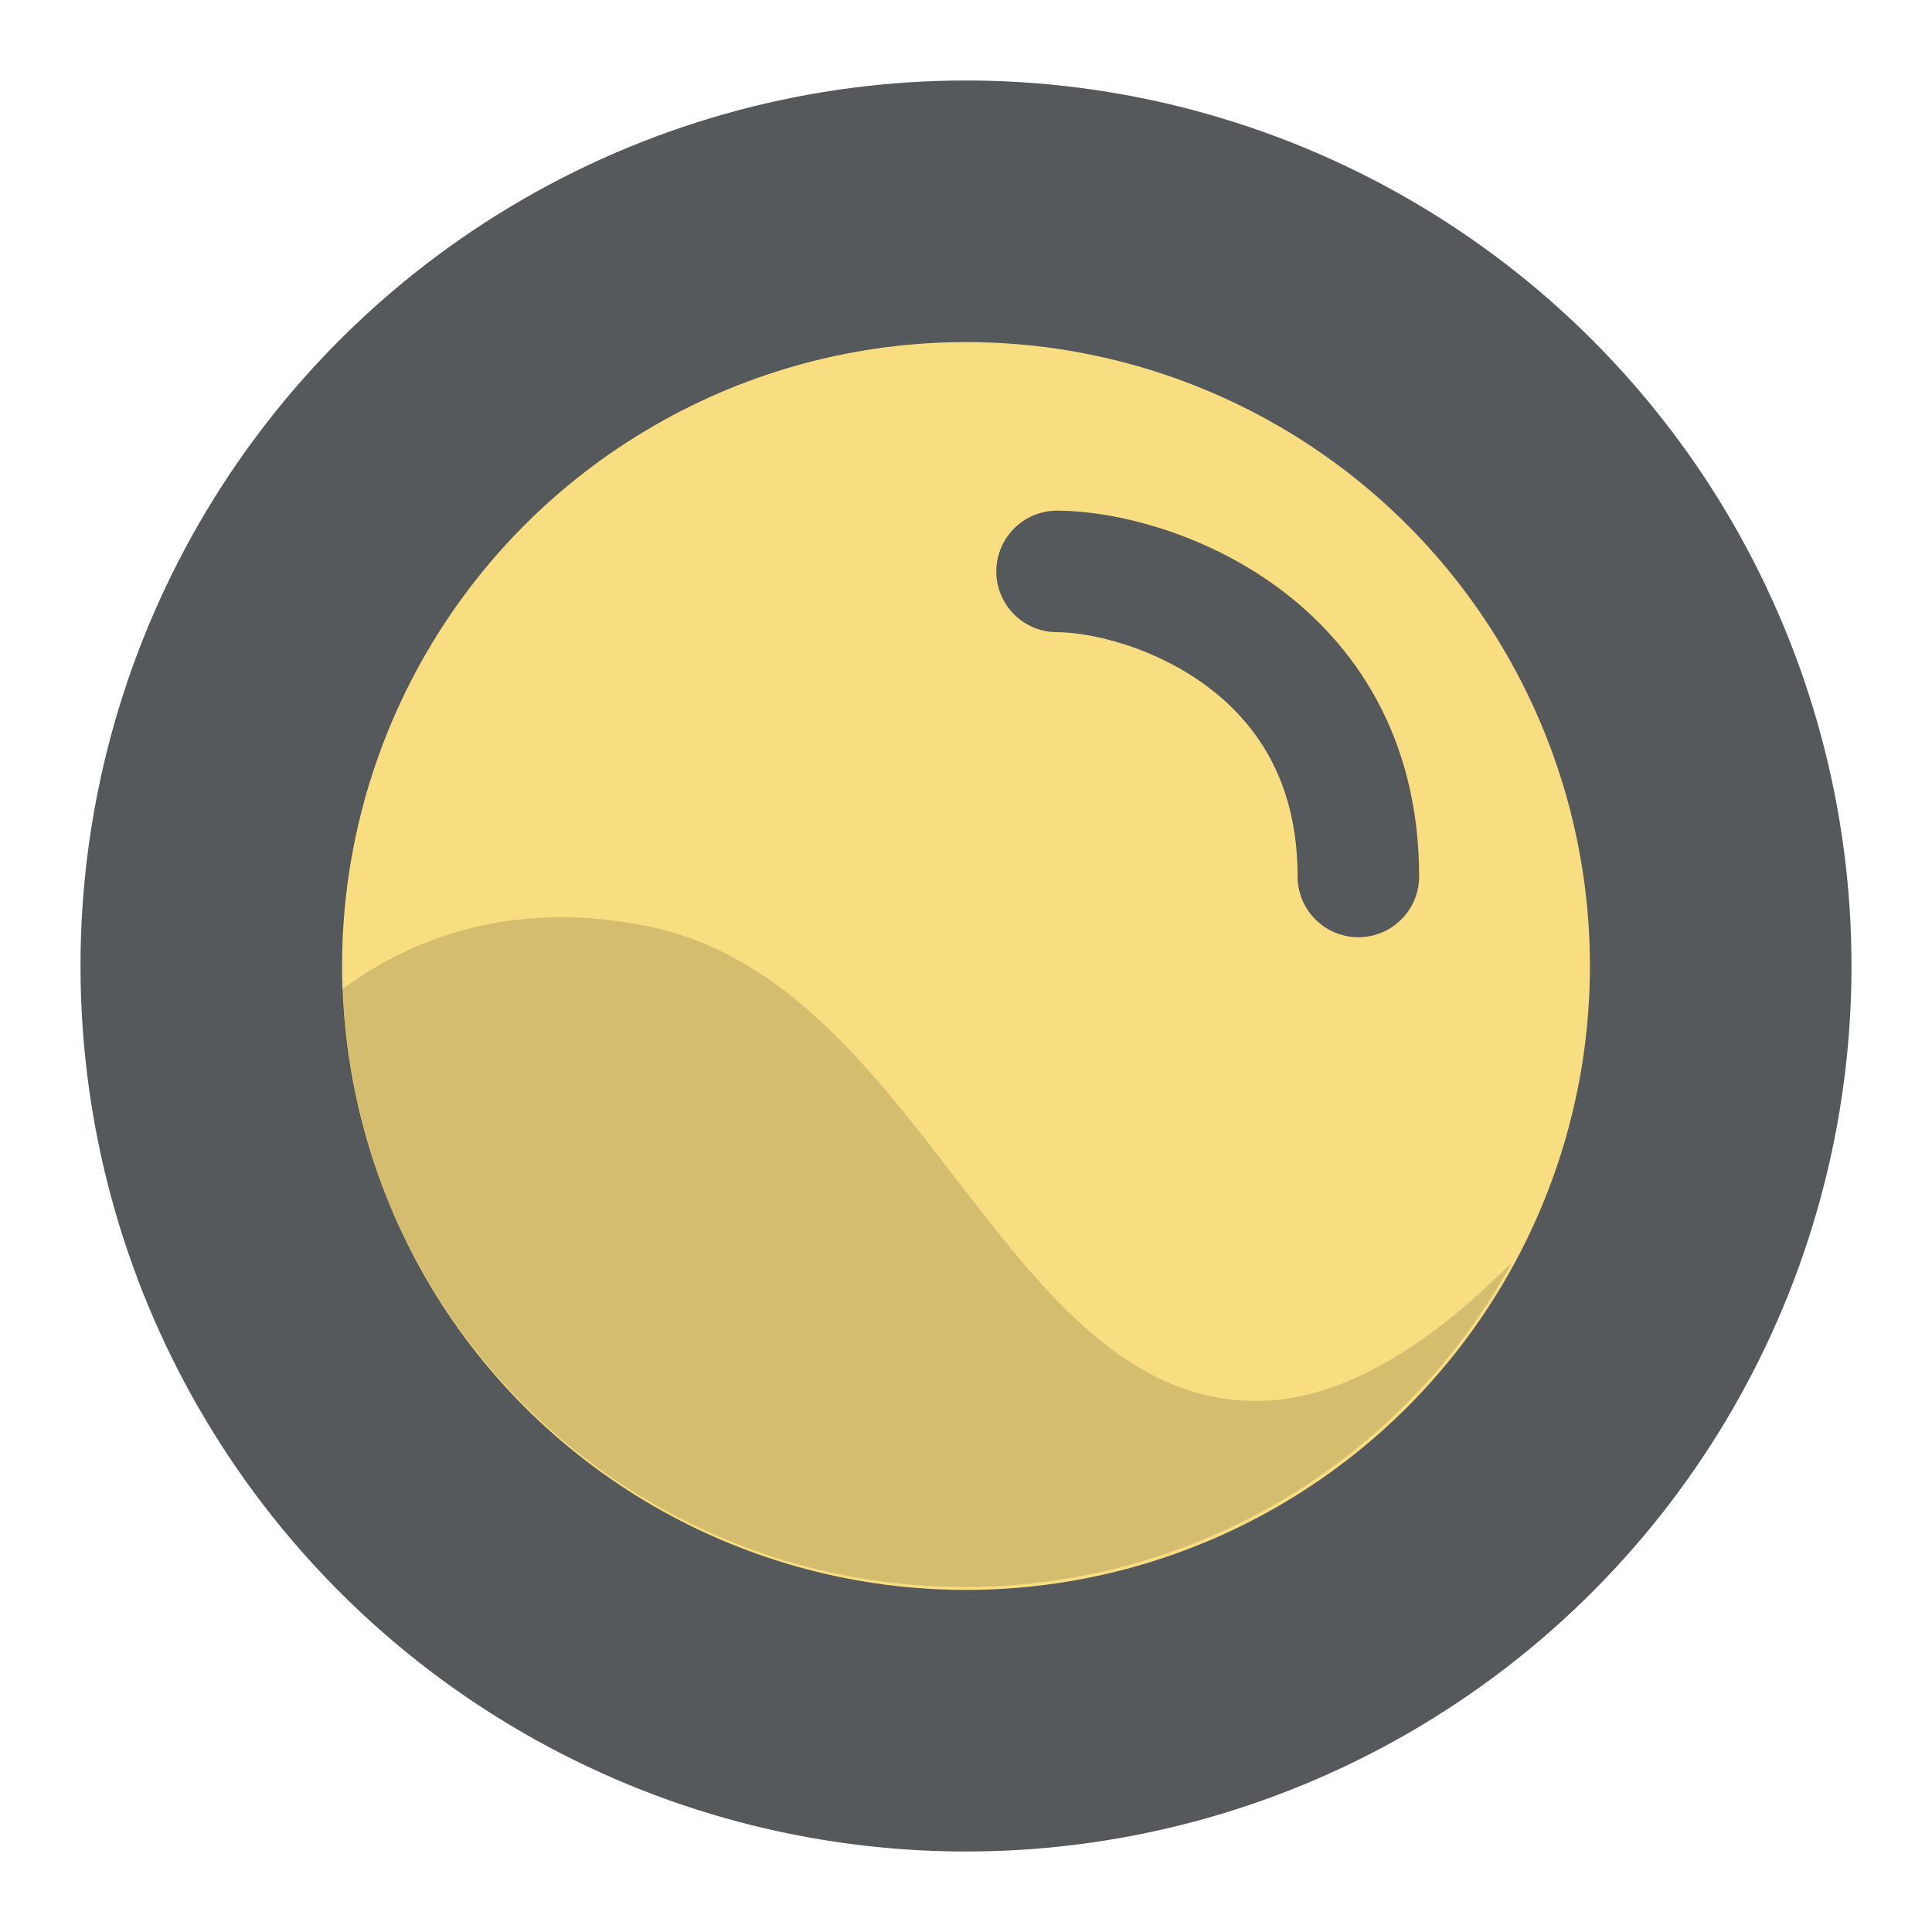 <svg xmlns="http://www.w3.org/2000/svg" xml:space="preserve" id="svg2" width="192" height="192" version="1.1"><defs id="defs4"><clipPath id="clipPath2494" clipPathUnits="userSpaceOnUse"><circle id="circle2496" cx="353.165" cy="690.068" r="59.03" style="opacity:1;fill:#f9de81;fill-opacity:1;fill-rule:evenodd;stroke:none;stroke-width:.671;stroke-opacity:1"/></clipPath></defs><g id="layer1" transform="translate(0 -860.362)"><circle id="circle2922" cx="96" cy="956.362" r="88" style="fill:#56595b;fill-opacity:1;fill-rule:evenodd;stroke:none;stroke-width:1;stroke-opacity:1"/><circle id="circle2924" cx="96" cy="956.362" r="62.004" style="fill:#f9de81;fill-opacity:1;fill-rule:evenodd;stroke:none;stroke-width:.705;stroke-opacity:1"/><path id="path2926" d="M287.11 699.659s11.975-18.157 36.295-13.047c25.868 5.436 33.473 44.875 57.384 44.875 24.55 0 49.04-48.46 49.04-48.46s-11.049 78.835-68.799 78.585c-57.75-.25-73.92-61.953-73.92-61.953z" clip-path="url(#clipPath2494)" style="fill:#000;fill-opacity:.15;stroke:none;stroke-width:1px;stroke-linecap:butt;stroke-linejoin:miter;stroke-opacity:1" transform="matrix(1.05 0 0 1.05 -274.96 231.525)"/><path id="path2928" d="M105.05 917.15c8.817 0 29.942 6.958 29.942 30.313" style="fill:none;stroke:#56595b;stroke-width:12.079;stroke-linecap:round;stroke-linejoin:miter;stroke-dasharray:none;stroke-opacity:1"/></g><style id="style853" type="text/css">.st0{fill:#fff}</style></svg>
